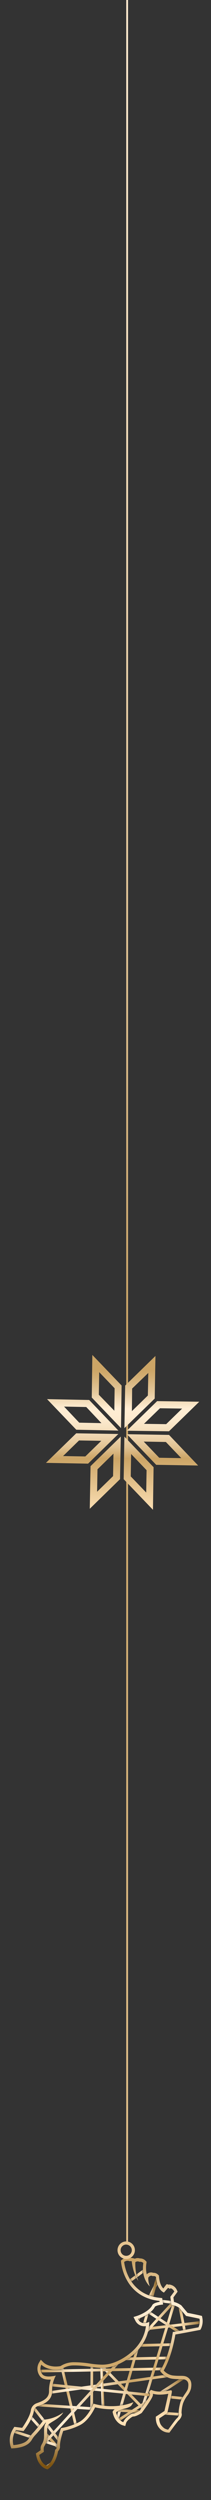 <svg xmlns="http://www.w3.org/2000/svg" width="117" height="1383" fill="none"><rect width="100%" height="100%" fill="#333333" stroke="none"/><mask id="a" width="104" height="115" x="7" y="1250" maskUnits="userSpaceOnUse" style="mask-type:luminance"><path fill="#fff" d="M110.023 1287.43c.656-1.48.851-3.13.56-4.73-1.248-.32-7.442-1.55-7.442-1.55l-3.725-4.44a10.76 10.76 0 0 0-4.422-1.73l-.576-4.41 2.176-2.92c-.2-.43-.485-.81-.835-1.13-.35-.31-.76-.56-1.204-.71l-.361.42a2.9 2.9 0 0 0-1.084-.59l-2.245 2.6c-1.514-.74-3.923-2.82-4.405-8.67a1.7 1.7 0 0 0-.806-.44c-.303-.07-.619-.05-.915.04-.499-.31-1.565-.69-2.58.87-.016 1.64.276 3.27.86 4.8-2.108-2.12-4.56-6.12-3.605-12.93-.269-.27-.6-.48-.963-.6-.364-.11-.75-.14-1.127-.08a2.2 2.2 0 0 0-1.162-.23c-.4.04-.783.19-1.101.44 0 0-.31 5.76 1.669 10.4-1.471-2.12-3.037-5.54-3.656-10.93-.47-.09-.95-.09-1.42 0v-.17c-.477-.1-.968-.09-1.444.01-.475.11-.923.31-1.317.6 0 0 1.445 18.08 19.959 19.82l1.11.14.49 3.56c-3.674.32-4.5 1.17-4.5 1.17-2.202 4.46-9.463 6.76-9.463 6.76 2.048 4.04 6.28 1.63 6.28 1.63-.06 13.2-11.132 21.38-19.202 24.27-8.07 2.88-13.618-.25-22.634-.15-2.39-.04-4.731.67-6.71 2.02-7.64 1.43-11.279-2.42-11.279-2.42a4.97 4.97 0 0 0 .396 5.05c1.282 2.13 5.523 1.46 7.648.97a17 17 0 0 0-2.108 8.57c.07 6.26-6.607 7.67-8.319 8.46-.491.23-.916.58-1.231 1.03-.315.44-.51.96-.567 1.5-.774 4.79-5.73 11.14-5.73 11.14l-4.232-.55a10.2 10.2 0 0 0-1.565 4.01c-.233 1.43-.16 2.89.214 4.29 0 0 4.061-.24 6.453-1.65 2.391-1.41 2.013-2.6 4.55-5.26a88 88 0 0 0 5.842-7.15c3.903-.3 7.644-1.7 10.797-4.04-1.867 3.54-7.545 5.51-8.397 6.99-.851 1.49-.404 4.06-.61 7.18-.207 3.12-1.67 4.44-1.807 5.42-.076.75-.053 1.5.069 2.24l-2.581 1.73c.929 5.06 4.301 6.07 4.301 6.07 3.777-2.6 4.517-8.92 4.517-8.92.454-.38.791-.89.972-1.45-.353-3.77 2.22-10.55 2.22-10.55 3.336-.55 6.573-1.6 9.6-3.12 5.3-2.6 8.406-10.4 8.406-10.4a36.5 36.5 0 0 0 18.453.36 31 31 0 0 0 3.665-1.19c-.343.67-.743 1.31-1.196 1.91-.749.86-3.114 1.51-3.114 1.51-4.491.96-5.309 2.24-5.309 2.24 1.059 4.5 4 5.42 4 5.42.62-2.18 4.543-5.02 5.447-4.82s3.647-1.58 3.647-1.58 5.799-7.9 5.73-8.91c-.079-.51-.28-.99-.585-1.4q.569-.6 1.05-1.26c4.62 2.11 10.202.23 11.089.27.886.04.507 1.25.387 2.03-.12.79-2.34 10.58-2.34 10.58l-4.508 3.02c.266 5.8 4.98 6.17 4.98 6.17s4.25-5.84 4.758-6.19c.508-.36 1.428-1.8 1.162-2.21-.267-.4-.104-3.46.8-6.56.903-3.11 4.017-6.07 4.301-7.93.284-1.87.413-3.47-1.032-4.45s-3.175-.3-7.57-.8c-4.397-.51-6.883-4.34-6.883-4.34 5.325-8.45 7.054-21.54 7.054-21.54 3.166-.45 14.255-2.61 14.255-2.61"/></mask><g stroke-miterlimit="10" stroke-width="1.5" mask="url(#a)"><path stroke="url(#b)" d="m90.934 1247.93-48.27 35.41"/><path stroke="url(#c)" d="m72.662 1271.07 74.983 8.49"/><path stroke="url(#d)" d="m90.934 1255.01-23.434 45.8"/><path stroke="url(#e)" d="m5.163 1323.95 45.467 50.51"/><path stroke="url(#f)" d="m45.003 1354.16-17.344-72.23"/><path stroke="url(#g)" d="m42.663 1294.68 51.084 52.4"/><path stroke="url(#h)" d="m115.78 1296.56-81.556 1.89"/><path stroke="url(#i)" d="m87.183 1260.21-30.927 109.06"/><path stroke="url(#j)" d="M107.34 1304.11 15.942 1306"/><path stroke="url(#k)" d="m7.976 1326.31 130.3-18.42"/><path stroke="url(#l)" d="m51.094 1296.56-.465 63.74"/><path stroke="url(#m)" d="m100.775 1310.26-78.27 1.41"/><path stroke="url(#n)" d="m100.157 1262.26-29.999 98.67"/><path stroke="url(#o)" d="m104.062 1297.98-10.315-51.94"/><path stroke="url(#p)" d="m15.478 1330.08 115.769 7.56"/><path stroke="url(#q)" d="m105.465 1313.09-89.049 57.59"/><path stroke="url(#r)" d="m.947 1342.83 85.772 27.85"/><path stroke="url(#s)" d="m55.782 1297.51 2.813 71.76"/><path stroke="url(#t)" d="m115.306 1284.29-80.145 9.44"/><path stroke="url(#u)" d="m22.506 1318.75 120.923 12.28"/><path stroke="url(#v)" d="m75.94 1274.85 41.242 26.91"/><path stroke="url(#w)" d="m104.062 1264.93-91.398 99.62"/><path stroke="url(#x)" d="m16.88 1329.61 33.75 43.44"/></g><path fill="url(#y)" d="M70.923 1250.67c.237 0 .474.02.706.07v.17c.238-.04.48-.07.722-.07.234 0 .468.02.697.07.62 5.39 2.185 8.81 3.656 10.93-1.978-4.69-1.668-10.4-1.668-10.4.322-.25.708-.4 1.114-.44.405-.04.813.04 1.174.23q.237-.06.482-.06c.626.03 1.218.29 1.66.74-.955 6.81 1.497 10.81 3.605 12.93a13.1 13.1 0 0 1-.86-4.8 2 2 0 0 1 1.634-1.14c.324.01.64.11.912.29.173-.07.356-.1.542-.11.445.03.868.2 1.196.51.481 5.86 2.89 7.94 4.404 8.66l2.246-2.6c.398.12.767.32 1.084.59l.361-.41c.445.15.855.39 1.205.71.35.31.634.7.834 1.12l-2.177 2.92.577 4.42c1.583.24 3.093.83 4.422 1.73l3.725 4.44s6.194 1.23 7.441 1.55a8.1 8.1 0 0 1-.559 4.73s-11.09 2.16-14.22 2.6c0 0-1.721 13.09-7.055 21.54 0 0 2.478 3.83 6.882 4.33 4.405.51 6.126-.17 7.571.81s1.333 2.6 1.032 4.44c-.301 1.85-3.441 4.84-4.301 7.93-.86 3.1-1.067 6.16-.8 6.57.266.42-.645 1.86-1.162 2.2-.516.35-4.757 6.2-4.757 6.2s-4.715-.37-4.981-6.17l4.508-3.01s2.22-9.77 2.34-10.57.507-2-.387-2.04c-1.964.39-3.954.64-5.954.73-1.754.04-3.496-.3-5.11-.99-.32.44-.67.86-1.05 1.25.307.41.507.9.586 1.41.069 1.01-5.73 8.9-5.73 8.9s-2.469 1.54-3.493 1.54h-.266c-1.058 0-4.75 2.72-5.343 4.83 0 0-2.942-.92-4-5.42 0 0 .86-1.28 5.308-2.24 0 0 2.366-.64 3.114-1.51.453-.6.853-1.24 1.196-1.91-1.195.48-2.419.87-3.665 1.19-2.73.69-5.537 1.03-8.353 1.02-3.415.02-6.815-.44-10.1-1.38 0 0-3.106 7.84-8.405 10.4a33.6 33.6 0 0 1-9.601 3.12s-2.581 6.78-2.22 10.55a3.13 3.13 0 0 1-1.066 1.45s-.74 6.32-4.517 8.92c0 0-3.338-1.03-4.302-6.07l2.581-1.73a8.5 8.5 0 0 1-.068-2.24c.137-.97 1.608-2.3 1.806-5.42s-.232-5.68.611-7.18c.843-1.49 6.53-3.46 8.397-6.99a20.8 20.8 0 0 1-10.797 4.04 87 87 0 0 1-5.833 7.14c-2.538 2.6-2.16 3.84-4.551 5.26s-6.452 1.67-6.452 1.67c-.37-1.4-.439-2.86-.203-4.29s.771-2.79 1.57-3.99l4.233.54s4.956-6.35 5.73-11.13c.056-.54.251-1.06.567-1.51.315-.44.74-.79 1.23-1.02 1.721-.79 8.389-2.2 8.32-8.46-.08-3 .636-5.97 2.073-8.6-1.272.31-2.573.47-3.88.5-1.583 0-3.088-.34-3.768-1.47a4.966 4.966 0 0 1-.396-5.05s2.581 2.74 7.984 2.74c1.106 0 2.209-.11 3.295-.32a11.64 11.64 0 0 1 6.71-2.02h.43c5.945 0 10.384 1.35 15.107 1.35 2.417.02 4.819-.39 7.098-1.2 8.07-2.85 19.141-11.03 19.201-24.27-.842.45-1.775.7-2.727.72a3.76 3.76 0 0 1-2.131-.63 3.75 3.75 0 0 1-1.422-1.72s7.244-2.3 9.463-6.75c0 0 .86-.87 4.5-1.18l-.49-3.56-1.11-.14c-18.514-1.74-19.985-19.85-19.985-19.85.59-.45 1.315-.69 2.056-.67m0-1.74a4.97 4.97 0 0 0-3.14 1.06l-.705.58.077.91c.418 3.51 1.53 6.91 3.27 9.98 2.58 4.65 7.88 10.4 18.014 11.42l.069.51c-2.41.4-3.399 1.06-3.786 1.47l-.189.19-.12.24c-1.54 3.11-6.608 5.31-8.431 5.89l-1.936.61.93 1.83c.443.98 1.159 1.82 2.06 2.4.902.58 1.952.89 3.023.89q.433-.015.86-.06c-1.341 11.36-11.656 17.99-17.902 20.2a18.9 18.9 0 0 1-6.53 1.1 48 48 0 0 1-6.435-.59 58.6 58.6 0 0 0-8.671-.76h-.448c-2.607-.01-5.164.73-7.364 2.14-.87.16-1.75.23-2.632.24-4.508 0-6.668-2.13-6.754-2.22l-1.54-1.55-1.118 1.85a6.77 6.77 0 0 0-.747 3.49c.068 1.21.46 2.38 1.134 3.38.92 1.52 2.684 2.29 5.24 2.29h1.023a19.7 19.7 0 0 0-.972 6.4c.043 3.83-3.183 5.33-6.203 6.43-.43.15-.808.29-1.11.43a4.86 4.86 0 0 0-1.9 1.58 4.9 4.9 0 0 0-.887 2.31c-.542 3.12-3.26 7.38-4.8 9.53l-3.235-.41-1.101-.14-.585.94a12 12 0 0 0-1.523 9.79l.439 1.22 1.29-.08c.456 0 4.543-.31 7.21-1.9a7.9 7.9 0 0 0 3.01-3.06c.54-.9 1.178-1.73 1.902-2.48a80 80 0 0 0 5.54-6.72h.344c-.14.15-.261.32-.361.5-.8 1.4-.792 3.12-.783 5.13 0 .86 0 1.81-.052 2.79a7.9 7.9 0 0 1-1.152 3.44 5.1 5.1 0 0 0-.689 1.74 8 8 0 0 0 0 1.63l-1.72 1.16-.93.63.207 1.11c1.101 6.07 5.265 7.38 5.446 7.44l.791.25.689-.48c3.664-2.53 4.852-7.8 5.161-9.53.495-.54.85-1.19 1.033-1.9l.06-.26v-.27c-.224-2.36 1.006-6.58 1.79-8.84a37.4 37.4 0 0 0 9.067-3.1c4.439-2.17 7.398-7.4 8.603-9.94 2.995.7 6.06 1.06 9.136 1.06h1.72c-.305.21-.572.47-.79.77l-.397.62.164.71c1.273 5.4 5.007 6.63 5.162 6.68l1.72.53.482-1.73c.335-1.2 2.813-3.22 3.76-3.56h.197c1.317 0 3.321-1.12 4.396-1.79l.284-.18.198-.27c6.168-8.4 6.108-9.43 6.022-10.05v-.29c1.272.33 2.578.48 3.889.47 1.554-.02 3.103-.18 4.628-.48-.232 1.15-1.333 6.06-2.125 9.53l-3.931 2.6-.86.54v.98c.266 5.8 4.413 7.66 6.572 7.8l.955.07.568-.78c1.79-2.46 3.974-5.37 4.456-5.87.774-.63 2.323-2.6 1.721-4.17.019-1.85.309-3.69.86-5.45.567-1.5 1.35-2.91 2.323-4.19.943-1.16 1.639-2.5 2.047-3.95.258-1.57.74-4.47-1.763-6.17-1.282-.87-2.581-.87-4.302-.87-1.36.02-2.718-.05-4.069-.2a8.27 8.27 0 0 1-4.973-2.76c4.078-7.1 5.902-16.46 6.461-19.89 4.078-.68 12.638-2.35 13.042-2.42l.8-.16.388-.71a9.76 9.76 0 0 0 .731-5.9l-.215-1.08-1.05-.26c-1.058-.27-5.342-1.14-6.942-1.46l-3.338-3.98-.19-.22-.258-.15-.206-.13a12.1 12.1 0 0 0-3.536-1.56l-.318-2.49 1.72-2.35.602-.82-.404-.93c-.3-.66-.737-1.26-1.281-1.74a5.1 5.1 0 0 0-1.876-1.06l-1.041-.3-.163.19-.241-.07-1.041-.29-.714.86-1.145 1.56c-.998-.97-2.09-2.85-2.391-6.53l-.06-.64-.456-.45a3.63 3.63 0 0 0-2.4-1.05h-.345a3.28 3.28 0 0 0-1.909-.12c-.634.16-1.207.5-1.644.99-.442-2-.51-4.05-.198-6.07l.12-.87-.567-.6a4.12 4.12 0 0 0-2.916-1.29h-.276a4 4 0 0 0-1.178-.18 3.7 3.7 0 0 0-1.72.4v-.14l-1.197-.26a5.5 5.5 0 0 0-1.075-.11h-.095l-.284-.07a4.5 4.5 0 0 0-1.092-.11z"/><path fill="url(#z)" d="M69.977 1249.65a4.82 4.82 0 0 1-4.451-3 4.89 4.89 0 0 1 1.044-5.29 4.8 4.8 0 0 1 2.467-1.32 4.74 4.74 0 0 1 2.783.27c.88.37 1.633.99 2.163 1.79s.811 1.74.811 2.7a4.88 4.88 0 0 1-1.41 3.43 4.8 4.8 0 0 1-3.407 1.42m0-7.97a3.11 3.11 0 0 0-2.862 1.93c-.234.57-.295 1.2-.175 1.81.12.6.416 1.16.85 1.59.434.44.987.74 1.588.85a3.05 3.05 0 0 0 1.79-.18 3 3 0 0 0 1.388-1.15c.34-.51.52-1.12.518-1.73a3.12 3.12 0 0 0-3.097-3.1z"/><path fill="url(#A)" d="M71 0h-1v1240.93h1z"/><path fill="url(#B)" d="m68.988 790.038.428-23.569 16.78-16.361-.409 23.57zm4.283-21.899-.136 12.491 8.857-8.642.233-12.472z"/><path fill="url(#C)" d="m93.691 791.787-23.359-.315 16.8-16.38 23.358.334zm-13.86-4.125 12.303.177 8.857-8.623-12.283-.176z"/><path fill="url(#D)" d="m109.868 810.72-23.262-.392-16.235-16.931 23.36.393zm-21.588-4.301 12.244.216-8.546-8.937-12.283-.216z"/><path fill="url(#E)" d="M84.815 835.213 68.58 818.282l.39-23.569 16.195 16.93zM72.493 816.73l8.584 8.937.195-12.374-8.565-8.936z"/><path fill="url(#F)" d="m49.776 834.643.429-23.569 16.78-16.381-.429 23.569zm4.283-21.841-.214 12.413 8.857-8.642.214-12.413z"/><path fill="url(#G)" d="m48.842 809.679-23.36-.432 16.78-16.341 23.36.373zm-13.88-4.183 12.342.216 8.876-8.662-12.36-.196z"/><path fill="url(#H)" d="m65.66 791.394-23.36-.472-16.215-16.93 23.36.471zm-21.725-4.38 12.303.255-8.41-8.917-12.302-.236z"/><path fill="url(#I)" d="m67.1 790.038-16.214-16.93.311-23.569 16.235 16.93zm-12.302-18.482 8.604 8.858.156-12.432-8.545-8.917z"/><defs><linearGradient id="b" x1="42.285" x2="91.313" y1="1265.64" y2="1265.64" gradientUnits="userSpaceOnUse"><stop offset=".02" stop-color="#CCA566"/><stop offset=".06" stop-color="#D3AF75"/><stop offset=".14" stop-color="#E5C99C"/><stop offset=".23" stop-color="#FFEED4"/><stop offset=".28" stop-color="#FDEBD0"/><stop offset=".33" stop-color="#F7E3C3"/><stop offset=".38" stop-color="#EED5AF"/><stop offset=".44" stop-color="#E0C292"/><stop offset=".49" stop-color="#CFA96D"/><stop offset=".5" stop-color="#CCA566"/><stop offset=".8" stop-color="#FFE4BA"/><stop offset="1" stop-color="#7D5412"/></linearGradient><linearGradient id="c" x1="72.585" x2="147.723" y1="1275.32" y2="1275.32" gradientUnits="userSpaceOnUse"><stop offset=".02" stop-color="#CCA566"/><stop offset=".06" stop-color="#D3AF75"/><stop offset=".14" stop-color="#E5C99C"/><stop offset=".23" stop-color="#FFEED4"/><stop offset=".28" stop-color="#FDEBD0"/><stop offset=".33" stop-color="#F7E3C3"/><stop offset=".38" stop-color="#EED5AF"/><stop offset=".44" stop-color="#E0C292"/><stop offset=".49" stop-color="#CFA96D"/><stop offset=".5" stop-color="#CCA566"/><stop offset=".8" stop-color="#FFE4BA"/><stop offset="1" stop-color="#7D5412"/></linearGradient><linearGradient id="d" x1="66.932" x2="91.511" y1="1277.92" y2="1277.92" gradientUnits="userSpaceOnUse"><stop offset=".02" stop-color="#CCA566"/><stop offset=".06" stop-color="#D3AF75"/><stop offset=".14" stop-color="#E5C99C"/><stop offset=".23" stop-color="#FFEED4"/><stop offset=".28" stop-color="#FDEBD0"/><stop offset=".33" stop-color="#F7E3C3"/><stop offset=".38" stop-color="#EED5AF"/><stop offset=".44" stop-color="#E0C292"/><stop offset=".49" stop-color="#CFA96D"/><stop offset=".5" stop-color="#CCA566"/><stop offset=".8" stop-color="#FFE4BA"/><stop offset="1" stop-color="#7D5412"/></linearGradient><linearGradient id="e" x1="4.69" x2="51.111" y1="1349.2" y2="1349.2" gradientUnits="userSpaceOnUse"><stop offset=".02" stop-color="#CCA566"/><stop offset=".06" stop-color="#D3AF75"/><stop offset=".14" stop-color="#E5C99C"/><stop offset=".23" stop-color="#FFEED4"/><stop offset=".28" stop-color="#FDEBD0"/><stop offset=".33" stop-color="#F7E3C3"/><stop offset=".38" stop-color="#EED5AF"/><stop offset=".44" stop-color="#E0C292"/><stop offset=".49" stop-color="#CFA96D"/><stop offset=".5" stop-color="#CCA566"/><stop offset=".8" stop-color="#FFE4BA"/><stop offset="1" stop-color="#7D5412"/></linearGradient><linearGradient id="f" x1="27.031" x2="45.631" y1="1318.05" y2="1318.05" gradientUnits="userSpaceOnUse"><stop offset=".02" stop-color="#CCA566"/><stop offset=".06" stop-color="#D3AF75"/><stop offset=".14" stop-color="#E5C99C"/><stop offset=".23" stop-color="#FFEED4"/><stop offset=".28" stop-color="#FDEBD0"/><stop offset=".33" stop-color="#F7E3C3"/><stop offset=".38" stop-color="#EED5AF"/><stop offset=".44" stop-color="#E0C292"/><stop offset=".49" stop-color="#CFA96D"/><stop offset=".5" stop-color="#CCA566"/><stop offset=".8" stop-color="#FFE4BA"/><stop offset="1" stop-color="#7D5412"/></linearGradient><linearGradient id="g" x1="42.199" x2="94.212" y1="1320.88" y2="1320.88" gradientUnits="userSpaceOnUse"><stop offset=".02" stop-color="#CCA566"/><stop offset=".06" stop-color="#D3AF75"/><stop offset=".14" stop-color="#E5C99C"/><stop offset=".23" stop-color="#FFEED4"/><stop offset=".28" stop-color="#FDEBD0"/><stop offset=".33" stop-color="#F7E3C3"/><stop offset=".38" stop-color="#EED5AF"/><stop offset=".44" stop-color="#E0C292"/><stop offset=".49" stop-color="#CFA96D"/><stop offset=".5" stop-color="#CCA566"/><stop offset=".8" stop-color="#FFE4BA"/><stop offset="1" stop-color="#7D5412"/></linearGradient><linearGradient id="h" x1="34.206" x2="115.788" y1="1297.51" y2="1297.51" gradientUnits="userSpaceOnUse"><stop offset=".02" stop-color="#CCA566"/><stop offset=".06" stop-color="#D3AF75"/><stop offset=".14" stop-color="#E5C99C"/><stop offset=".23" stop-color="#FFEED4"/><stop offset=".28" stop-color="#FDEBD0"/><stop offset=".33" stop-color="#F7E3C3"/><stop offset=".38" stop-color="#EED5AF"/><stop offset=".44" stop-color="#E0C292"/><stop offset=".49" stop-color="#CFA96D"/><stop offset=".5" stop-color="#CCA566"/><stop offset=".8" stop-color="#FFE4BA"/><stop offset="1" stop-color="#7D5412"/></linearGradient><linearGradient id="i" x1="55.636" x2="87.811" y1="1314.74" y2="1314.74" gradientUnits="userSpaceOnUse"><stop offset=".02" stop-color="#CCA566"/><stop offset=".06" stop-color="#D3AF75"/><stop offset=".14" stop-color="#E5C99C"/><stop offset=".23" stop-color="#FFEED4"/><stop offset=".28" stop-color="#FDEBD0"/><stop offset=".33" stop-color="#F7E3C3"/><stop offset=".38" stop-color="#EED5AF"/><stop offset=".44" stop-color="#E0C292"/><stop offset=".49" stop-color="#CFA96D"/><stop offset=".5" stop-color="#CCA566"/><stop offset=".8" stop-color="#FFE4BA"/><stop offset="1" stop-color="#7D5412"/></linearGradient><linearGradient id="j" x1="15.934" x2="107.357" y1="1305.06" y2="1305.06" gradientUnits="userSpaceOnUse"><stop offset=".02" stop-color="#CCA566"/><stop offset=".06" stop-color="#D3AF75"/><stop offset=".14" stop-color="#E5C99C"/><stop offset=".23" stop-color="#FFEED4"/><stop offset=".28" stop-color="#FDEBD0"/><stop offset=".33" stop-color="#F7E3C3"/><stop offset=".38" stop-color="#EED5AF"/><stop offset=".44" stop-color="#E0C292"/><stop offset=".49" stop-color="#CFA96D"/><stop offset=".5" stop-color="#CCA566"/><stop offset=".8" stop-color="#FFE4BA"/><stop offset="1" stop-color="#7D5412"/></linearGradient><linearGradient id="k" x1="7.89" x2="138.362" y1="1317.1" y2="1317.1" gradientUnits="userSpaceOnUse"><stop offset=".02" stop-color="#CCA566"/><stop offset=".06" stop-color="#D3AF75"/><stop offset=".14" stop-color="#E5C99C"/><stop offset=".23" stop-color="#FFEED4"/><stop offset=".28" stop-color="#FDEBD0"/><stop offset=".33" stop-color="#F7E3C3"/><stop offset=".38" stop-color="#EED5AF"/><stop offset=".44" stop-color="#E0C292"/><stop offset=".49" stop-color="#CFA96D"/><stop offset=".5" stop-color="#CCA566"/><stop offset=".8" stop-color="#FFE4BA"/><stop offset="1" stop-color="#7D5412"/></linearGradient><linearGradient id="l" x1="49.984" x2="51.739" y1="1328.43" y2="1328.43" gradientUnits="userSpaceOnUse"><stop offset=".02" stop-color="#CCA566"/><stop offset=".06" stop-color="#D3AF75"/><stop offset=".14" stop-color="#E5C99C"/><stop offset=".23" stop-color="#FFEED4"/><stop offset=".28" stop-color="#FDEBD0"/><stop offset=".33" stop-color="#F7E3C3"/><stop offset=".38" stop-color="#EED5AF"/><stop offset=".44" stop-color="#E0C292"/><stop offset=".49" stop-color="#CFA96D"/><stop offset=".5" stop-color="#CCA566"/><stop offset=".8" stop-color="#FFE4BA"/><stop offset="1" stop-color="#7D5412"/></linearGradient><linearGradient id="m" x1="22.497" x2="100.793" y1="1310.96" y2="1310.96" gradientUnits="userSpaceOnUse"><stop offset=".02" stop-color="#CCA566"/><stop offset=".06" stop-color="#D3AF75"/><stop offset=".14" stop-color="#E5C99C"/><stop offset=".23" stop-color="#FFEED4"/><stop offset=".28" stop-color="#FDEBD0"/><stop offset=".33" stop-color="#F7E3C3"/><stop offset=".38" stop-color="#EED5AF"/><stop offset=".44" stop-color="#E0C292"/><stop offset=".49" stop-color="#CFA96D"/><stop offset=".5" stop-color="#CCA566"/><stop offset=".8" stop-color="#FFE4BA"/><stop offset="1" stop-color="#7D5412"/></linearGradient><linearGradient id="n" x1="69.539" x2="100.767" y1="1311.59" y2="1311.59" gradientUnits="userSpaceOnUse"><stop offset=".02" stop-color="#CCA566"/><stop offset=".06" stop-color="#D3AF75"/><stop offset=".14" stop-color="#E5C99C"/><stop offset=".23" stop-color="#FFEED4"/><stop offset=".28" stop-color="#FDEBD0"/><stop offset=".33" stop-color="#F7E3C3"/><stop offset=".38" stop-color="#EED5AF"/><stop offset=".44" stop-color="#E0C292"/><stop offset=".49" stop-color="#CFA96D"/><stop offset=".5" stop-color="#CCA566"/><stop offset=".8" stop-color="#FFE4BA"/><stop offset="1" stop-color="#7D5412"/></linearGradient><linearGradient id="o" x1="93.119" x2="104.69" y1="1272.01" y2="1272.01" gradientUnits="userSpaceOnUse"><stop offset=".02" stop-color="#CCA566"/><stop offset=".06" stop-color="#D3AF75"/><stop offset=".14" stop-color="#E5C99C"/><stop offset=".23" stop-color="#FFEED4"/><stop offset=".28" stop-color="#FDEBD0"/><stop offset=".33" stop-color="#F7E3C3"/><stop offset=".38" stop-color="#EED5AF"/><stop offset=".44" stop-color="#E0C292"/><stop offset=".49" stop-color="#CFA96D"/><stop offset=".5" stop-color="#CCA566"/><stop offset=".8" stop-color="#FFE4BA"/><stop offset="1" stop-color="#7D5412"/></linearGradient><linearGradient id="p" x1="15.434" x2="131.282" y1="1333.86" y2="1333.86" gradientUnits="userSpaceOnUse"><stop offset=".02" stop-color="#CCA566"/><stop offset=".06" stop-color="#D3AF75"/><stop offset=".14" stop-color="#E5C99C"/><stop offset=".23" stop-color="#FFEED4"/><stop offset=".28" stop-color="#FDEBD0"/><stop offset=".33" stop-color="#F7E3C3"/><stop offset=".38" stop-color="#EED5AF"/><stop offset=".44" stop-color="#E0C292"/><stop offset=".49" stop-color="#CFA96D"/><stop offset=".5" stop-color="#CCA566"/><stop offset=".8" stop-color="#FFE4BA"/><stop offset="1" stop-color="#7D5412"/></linearGradient><linearGradient id="q" x1="16.063" x2="105.818" y1="1341.89" y2="1341.89" gradientUnits="userSpaceOnUse"><stop offset=".02" stop-color="#CCA566"/><stop offset=".06" stop-color="#D3AF75"/><stop offset=".14" stop-color="#E5C99C"/><stop offset=".23" stop-color="#FFEED4"/><stop offset=".28" stop-color="#FDEBD0"/><stop offset=".33" stop-color="#F7E3C3"/><stop offset=".38" stop-color="#EED5AF"/><stop offset=".44" stop-color="#E0C292"/><stop offset=".49" stop-color="#CFA96D"/><stop offset=".5" stop-color="#CCA566"/><stop offset=".8" stop-color="#FFE4BA"/><stop offset="1" stop-color="#7D5412"/></linearGradient><linearGradient id="r" x1=".749" x2="86.916" y1="1356.76" y2="1356.76" gradientUnits="userSpaceOnUse"><stop offset=".02" stop-color="#CCA566"/><stop offset=".06" stop-color="#D3AF75"/><stop offset=".14" stop-color="#E5C99C"/><stop offset=".23" stop-color="#FFEED4"/><stop offset=".28" stop-color="#FDEBD0"/><stop offset=".33" stop-color="#F7E3C3"/><stop offset=".38" stop-color="#EED5AF"/><stop offset=".44" stop-color="#E0C292"/><stop offset=".49" stop-color="#CFA96D"/><stop offset=".5" stop-color="#CCA566"/><stop offset=".8" stop-color="#FFE4BA"/><stop offset="1" stop-color="#7D5412"/></linearGradient><linearGradient id="s" x1="55.137" x2="59.241" y1="1333.39" y2="1333.39" gradientUnits="userSpaceOnUse"><stop offset=".02" stop-color="#CCA566"/><stop offset=".06" stop-color="#D3AF75"/><stop offset=".14" stop-color="#E5C99C"/><stop offset=".23" stop-color="#FFEED4"/><stop offset=".28" stop-color="#FDEBD0"/><stop offset=".33" stop-color="#F7E3C3"/><stop offset=".38" stop-color="#EED5AF"/><stop offset=".44" stop-color="#E0C292"/><stop offset=".49" stop-color="#CFA96D"/><stop offset=".5" stop-color="#CCA566"/><stop offset=".8" stop-color="#FFE4BA"/><stop offset="1" stop-color="#7D5412"/></linearGradient><linearGradient id="t" x1="35.084" x2="115.384" y1="1289.01" y2="1289.01" gradientUnits="userSpaceOnUse"><stop offset=".02" stop-color="#CCA566"/><stop offset=".06" stop-color="#D3AF75"/><stop offset=".14" stop-color="#E5C99C"/><stop offset=".23" stop-color="#FFEED4"/><stop offset=".28" stop-color="#FDEBD0"/><stop offset=".33" stop-color="#F7E3C3"/><stop offset=".38" stop-color="#EED5AF"/><stop offset=".44" stop-color="#E0C292"/><stop offset=".49" stop-color="#CFA96D"/><stop offset=".5" stop-color="#CCA566"/><stop offset=".8" stop-color="#FFE4BA"/><stop offset="1" stop-color="#7D5412"/></linearGradient><linearGradient id="u" x1="22.446" x2="143.498" y1="1324.89" y2="1324.89" gradientUnits="userSpaceOnUse"><stop offset=".02" stop-color="#CCA566"/><stop offset=".06" stop-color="#D3AF75"/><stop offset=".14" stop-color="#E5C99C"/><stop offset=".23" stop-color="#FFEED4"/><stop offset=".28" stop-color="#FDEBD0"/><stop offset=".33" stop-color="#F7E3C3"/><stop offset=".38" stop-color="#EED5AF"/><stop offset=".44" stop-color="#E0C292"/><stop offset=".49" stop-color="#CFA96D"/><stop offset=".5" stop-color="#CCA566"/><stop offset=".8" stop-color="#FFE4BA"/><stop offset="1" stop-color="#7D5412"/></linearGradient><linearGradient id="v" x1="75.587" x2="117.535" y1="1288.3" y2="1288.3" gradientUnits="userSpaceOnUse"><stop offset=".02" stop-color="#CCA566"/><stop offset=".06" stop-color="#D3AF75"/><stop offset=".14" stop-color="#E5C99C"/><stop offset=".23" stop-color="#FFEED4"/><stop offset=".28" stop-color="#FDEBD0"/><stop offset=".33" stop-color="#F7E3C3"/><stop offset=".38" stop-color="#EED5AF"/><stop offset=".44" stop-color="#E0C292"/><stop offset=".49" stop-color="#CFA96D"/><stop offset=".5" stop-color="#CCA566"/><stop offset=".8" stop-color="#FFE4BA"/><stop offset="1" stop-color="#7D5412"/></linearGradient><linearGradient id="w" x1="12.191" x2="104.535" y1="1314.74" y2="1314.74" gradientUnits="userSpaceOnUse"><stop offset=".02" stop-color="#CCA566"/><stop offset=".06" stop-color="#D3AF75"/><stop offset=".14" stop-color="#E5C99C"/><stop offset=".23" stop-color="#FFEED4"/><stop offset=".28" stop-color="#FDEBD0"/><stop offset=".33" stop-color="#F7E3C3"/><stop offset=".38" stop-color="#EED5AF"/><stop offset=".44" stop-color="#E0C292"/><stop offset=".49" stop-color="#CFA96D"/><stop offset=".5" stop-color="#CCA566"/><stop offset=".8" stop-color="#FFE4BA"/><stop offset="1" stop-color="#7D5412"/></linearGradient><linearGradient id="x" x1="16.372" x2="51.137" y1="1351.33" y2="1351.33" gradientUnits="userSpaceOnUse"><stop offset=".02" stop-color="#CCA566"/><stop offset=".06" stop-color="#D3AF75"/><stop offset=".14" stop-color="#E5C99C"/><stop offset=".23" stop-color="#FFEED4"/><stop offset=".28" stop-color="#FDEBD0"/><stop offset=".33" stop-color="#F7E3C3"/><stop offset=".38" stop-color="#EED5AF"/><stop offset=".44" stop-color="#E0C292"/><stop offset=".49" stop-color="#CFA96D"/><stop offset=".5" stop-color="#CCA566"/><stop offset=".8" stop-color="#FFE4BA"/><stop offset="1" stop-color="#7D5412"/></linearGradient><linearGradient id="y" x1="58.914" x2="58.914" y1="1247.75" y2="1363.37" gradientUnits="userSpaceOnUse"><stop offset=".02" stop-color="#CCA566"/><stop offset=".06" stop-color="#D3AF75"/><stop offset=".14" stop-color="#E5C99C"/><stop offset=".23" stop-color="#FFEED4"/><stop offset=".28" stop-color="#FDEBD0"/><stop offset=".33" stop-color="#F7E3C3"/><stop offset=".38" stop-color="#EED5AF"/><stop offset=".44" stop-color="#E0C292"/><stop offset=".49" stop-color="#CFA96D"/><stop offset=".5" stop-color="#CCA566"/><stop offset=".8" stop-color="#FFE4BA"/><stop offset="1" stop-color="#7D5412"/></linearGradient><linearGradient id="z" x1="69.977" x2="69.977" y1="1124.99" y2="1303.51" gradientUnits="userSpaceOnUse"><stop offset=".02" stop-color="#CCA566"/><stop offset=".06" stop-color="#D3AF75"/><stop offset=".14" stop-color="#E5C99C"/><stop offset=".23" stop-color="#FFEED4"/><stop offset=".28" stop-color="#FDEBD0"/><stop offset=".33" stop-color="#F7E3C3"/><stop offset=".38" stop-color="#EED5AF"/><stop offset=".44" stop-color="#E0C292"/><stop offset=".49" stop-color="#CFA96D"/><stop offset=".5" stop-color="#CCA566"/><stop offset=".8" stop-color="#FFE4BA"/><stop offset="1" stop-color="#7D5412"/></linearGradient><linearGradient id="A" x1="70.5" x2="70.5" y1="-946.531" y2="2424.75" gradientUnits="userSpaceOnUse"><stop offset=".02" stop-color="#CCA566"/><stop offset=".06" stop-color="#D3AF75"/><stop offset=".14" stop-color="#E5C99C"/><stop offset=".23" stop-color="#FFEED4"/><stop offset=".28" stop-color="#FDEBD0"/><stop offset=".33" stop-color="#F7E3C3"/><stop offset=".38" stop-color="#EED5AF"/><stop offset=".44" stop-color="#E0C292"/><stop offset=".49" stop-color="#CFA96D"/><stop offset=".5" stop-color="#CCA566"/><stop offset=".8" stop-color="#FFE4BA"/><stop offset="1" stop-color="#7D5412"/></linearGradient><linearGradient id="B" x1="77.592" x2="77.592" y1="755.804" y2="857.957" gradientUnits="userSpaceOnUse"><stop offset=".02" stop-color="#CCA566"/><stop offset=".06" stop-color="#D3AF75"/><stop offset=".14" stop-color="#E5C99C"/><stop offset=".23" stop-color="#FFEED4"/><stop offset=".28" stop-color="#FDEBD0"/><stop offset=".33" stop-color="#F7E3C3"/><stop offset=".38" stop-color="#EED5AF"/><stop offset=".44" stop-color="#E0C292"/><stop offset=".49" stop-color="#CFA96D"/><stop offset=".5" stop-color="#CCA566"/><stop offset=".8" stop-color="#FFE4BA"/><stop offset="1" stop-color="#7D5412"/></linearGradient><linearGradient id="C" x1="90.401" x2="90.401" y1="755.804" y2="857.957" gradientUnits="userSpaceOnUse"><stop offset=".02" stop-color="#CCA566"/><stop offset=".06" stop-color="#D3AF75"/><stop offset=".14" stop-color="#E5C99C"/><stop offset=".23" stop-color="#FFEED4"/><stop offset=".28" stop-color="#FDEBD0"/><stop offset=".33" stop-color="#F7E3C3"/><stop offset=".38" stop-color="#EED5AF"/><stop offset=".44" stop-color="#E0C292"/><stop offset=".49" stop-color="#CFA96D"/><stop offset=".5" stop-color="#CCA566"/><stop offset=".8" stop-color="#FFE4BA"/><stop offset="1" stop-color="#7D5412"/></linearGradient><linearGradient id="D" x1="90.11" x2="90.11" y1="755.804" y2="857.957" gradientUnits="userSpaceOnUse"><stop offset=".02" stop-color="#CCA566"/><stop offset=".06" stop-color="#D3AF75"/><stop offset=".14" stop-color="#E5C99C"/><stop offset=".23" stop-color="#FFEED4"/><stop offset=".28" stop-color="#FDEBD0"/><stop offset=".33" stop-color="#F7E3C3"/><stop offset=".38" stop-color="#EED5AF"/><stop offset=".44" stop-color="#E0C292"/><stop offset=".49" stop-color="#CFA96D"/><stop offset=".5" stop-color="#CCA566"/><stop offset=".8" stop-color="#FFE4BA"/><stop offset="1" stop-color="#7D5412"/></linearGradient><linearGradient id="E" x1="76.853" x2="76.853" y1="755.804" y2="857.957" gradientUnits="userSpaceOnUse"><stop offset=".02" stop-color="#CCA566"/><stop offset=".06" stop-color="#D3AF75"/><stop offset=".14" stop-color="#E5C99C"/><stop offset=".23" stop-color="#FFEED4"/><stop offset=".28" stop-color="#FDEBD0"/><stop offset=".33" stop-color="#F7E3C3"/><stop offset=".38" stop-color="#EED5AF"/><stop offset=".44" stop-color="#E0C292"/><stop offset=".49" stop-color="#CFA96D"/><stop offset=".5" stop-color="#CCA566"/><stop offset=".8" stop-color="#FFE4BA"/><stop offset="1" stop-color="#7D5412"/></linearGradient><linearGradient id="F" x1="58.38" x2="58.38" y1="755.804" y2="857.957" gradientUnits="userSpaceOnUse"><stop offset=".02" stop-color="#CCA566"/><stop offset=".06" stop-color="#D3AF75"/><stop offset=".14" stop-color="#E5C99C"/><stop offset=".23" stop-color="#FFEED4"/><stop offset=".28" stop-color="#FDEBD0"/><stop offset=".33" stop-color="#F7E3C3"/><stop offset=".38" stop-color="#EED5AF"/><stop offset=".44" stop-color="#E0C292"/><stop offset=".49" stop-color="#CFA96D"/><stop offset=".5" stop-color="#CCA566"/><stop offset=".8" stop-color="#FFE4BA"/><stop offset="1" stop-color="#7D5412"/></linearGradient><linearGradient id="G" x1="45.571" x2="45.571" y1="755.804" y2="857.957" gradientUnits="userSpaceOnUse"><stop offset=".02" stop-color="#CCA566"/><stop offset=".06" stop-color="#D3AF75"/><stop offset=".14" stop-color="#E5C99C"/><stop offset=".23" stop-color="#FFEED4"/><stop offset=".28" stop-color="#FDEBD0"/><stop offset=".33" stop-color="#F7E3C3"/><stop offset=".38" stop-color="#EED5AF"/><stop offset=".44" stop-color="#E0C292"/><stop offset=".49" stop-color="#CFA96D"/><stop offset=".5" stop-color="#CCA566"/><stop offset=".8" stop-color="#FFE4BA"/><stop offset="1" stop-color="#7D5412"/></linearGradient><linearGradient id="H" x1="45.882" x2="45.882" y1="755.804" y2="857.957" gradientUnits="userSpaceOnUse"><stop offset=".02" stop-color="#CCA566"/><stop offset=".06" stop-color="#D3AF75"/><stop offset=".14" stop-color="#E5C99C"/><stop offset=".23" stop-color="#FFEED4"/><stop offset=".28" stop-color="#FDEBD0"/><stop offset=".33" stop-color="#F7E3C3"/><stop offset=".38" stop-color="#EED5AF"/><stop offset=".44" stop-color="#E0C292"/><stop offset=".49" stop-color="#CFA96D"/><stop offset=".5" stop-color="#CCA566"/><stop offset=".8" stop-color="#FFE4BA"/><stop offset="1" stop-color="#7D5412"/></linearGradient><linearGradient id="I" x1="59.159" x2="59.159" y1="755.804" y2="857.957" gradientUnits="userSpaceOnUse"><stop offset=".02" stop-color="#CCA566"/><stop offset=".06" stop-color="#D3AF75"/><stop offset=".14" stop-color="#E5C99C"/><stop offset=".23" stop-color="#FFEED4"/><stop offset=".28" stop-color="#FDEBD0"/><stop offset=".33" stop-color="#F7E3C3"/><stop offset=".38" stop-color="#EED5AF"/><stop offset=".44" stop-color="#E0C292"/><stop offset=".49" stop-color="#CFA96D"/><stop offset=".5" stop-color="#CCA566"/><stop offset=".8" stop-color="#FFE4BA"/><stop offset="1" stop-color="#7D5412"/></linearGradient></defs></svg>